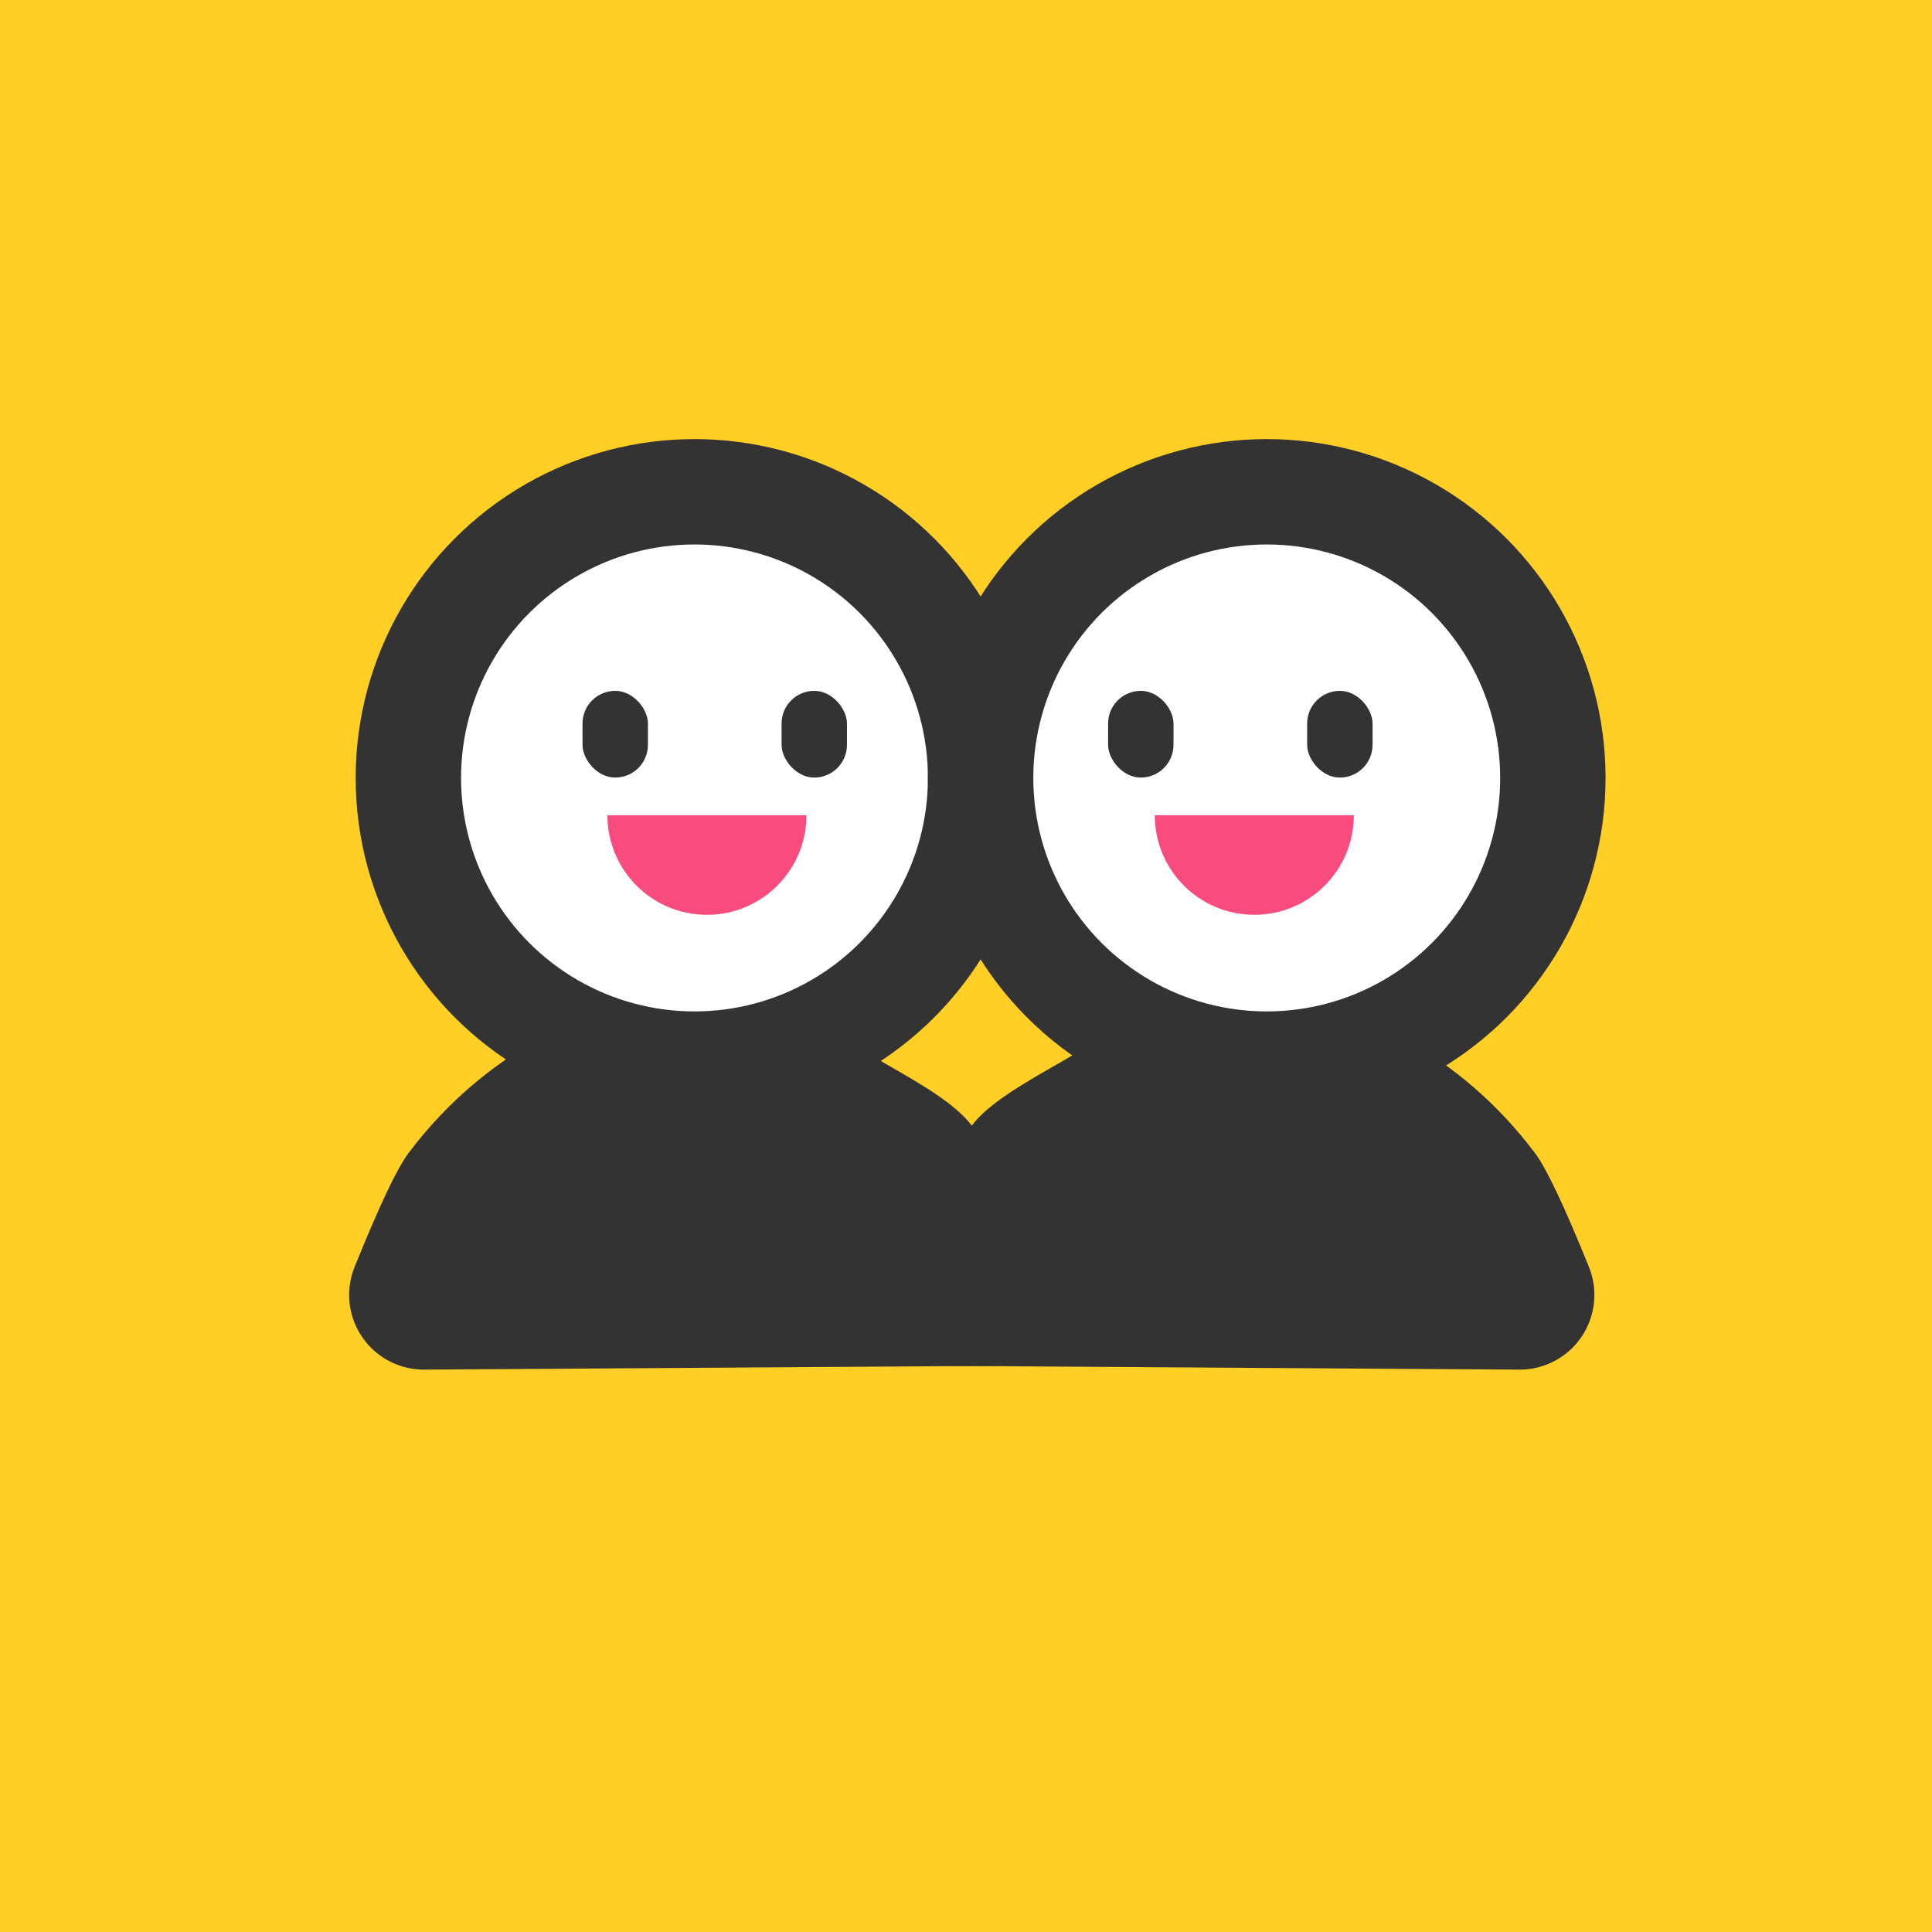 <?xml version="1.0" encoding="UTF-8"?>
<svg width="110px" height="110px" viewBox="0 0 110 110" version="1.1" xmlns="http://www.w3.org/2000/svg" xmlns:xlink="http://www.w3.org/1999/xlink">
    <!-- Generator: Sketch 51.2 (57519) - http://www.bohemiancoding.com/sketch -->
    <title>好友</title>
    <desc>Created with Sketch.</desc>
    <defs></defs>
    <g id="Page-1" stroke="none" stroke-width="1" fill="none" fill-rule="evenodd">
        <g id="足记游戏切图" transform="translate(-455, -72)">
            <g id="好友" transform="translate(455, 72)">
                <rect id="Rectangle" fill="#FFCF25" x="0" y="0" width="110" height="110"></rect>
                <g id="Group-7" transform="translate(19, 28)">
                    <path d="M15.788,22.668 L27.293,22.668 C28.859,22.668 30.129,23.938 30.129,25.504 C30.129,25.75 30.097,25.994 30.034,26.232 C29.591,27.901 29.097,29.061 28.55,29.709 C28.1,30.244 33.495,31.515 38.109,37.655 C38.76,38.521 39.782,40.681 41.177,44.134 L41.177,44.134 C42.057,46.313 41.004,48.792 38.825,49.672 C38.31,49.88 37.759,49.985 37.204,49.981 L5.105,49.769 C2.756,49.753 0.864,47.836 0.879,45.487 C0.884,44.719 1.097,43.968 1.494,43.312 C3.881,39.368 5.389,36.969 6.019,36.113 C7.866,33.603 14.146,31.477 13.856,30.126 C13.531,28.608 13.248,27.255 13.008,26.065 L13.008,26.065 C12.698,24.53 13.692,23.034 15.228,22.724 C15.412,22.687 15.6,22.668 15.788,22.668 Z" id="Rectangle-34-Copy" fill="#333333" transform="translate(21.183, 36.325) scale(-1, 1) translate(-21.183, -36.325) "></path>
                    <path d="M46.078,22.668 L57.583,22.668 C59.149,22.668 60.419,23.938 60.419,25.504 C60.419,25.75 60.387,25.994 60.324,26.232 C59.881,27.901 59.387,29.061 58.84,29.709 C58.39,30.244 63.785,31.515 68.399,37.655 C69.049,38.521 70.072,40.681 71.467,44.134 L71.467,44.134 C72.347,46.313 71.294,48.792 69.115,49.672 C68.6,49.88 68.049,49.985 67.494,49.981 L35.395,49.769 C33.046,49.753 31.153,47.836 31.169,45.487 C31.174,44.719 31.386,43.968 31.784,43.312 C34.17,39.368 35.679,36.969 36.309,36.113 C38.156,33.603 44.436,31.477 44.146,30.126 C43.821,28.608 43.538,27.255 43.298,26.065 L43.298,26.065 C42.988,24.53 43.982,23.034 45.518,22.724 C45.702,22.687 45.89,22.668 46.078,22.668 Z" id="Rectangle-34-Copy-3" fill="#333333"></path>
                    <ellipse id="Oval-12" stroke="#333333" stroke-width="6" fill="#FFFFFF" cx="20.541" cy="16.293" rx="16.291" ry="16.293"></ellipse>
                    <ellipse id="Oval-12-Copy-2" stroke="#333333" stroke-width="6" fill="#FFFFFF" cx="53.123" cy="16.293" rx="16.291" ry="16.293"></ellipse>
                    <path d="M15.583,18.418 C15.583,21.548 18.12,24.085 21.249,24.085 C24.379,24.085 26.916,21.548 26.916,18.418 L15.583,18.418 Z" id="Oval-14" fill="#FA4B7F"></path>
                    <path d="M46.749,18.418 C46.749,21.548 49.286,24.085 52.415,24.085 C55.545,24.085 58.082,21.548 58.082,18.418 L46.749,18.418 Z" id="Oval-14-Copy" fill="#FA4B7F"></path>
                    <rect id="Rectangle-35" fill="#333333" x="14.166" y="11.334" width="3.724" height="4.938" rx="1.862"></rect>
                    <rect id="Rectangle-35-Copy" fill="#333333" x="25.499" y="11.334" width="3.724" height="4.938" rx="1.862"></rect>
                    <rect id="Rectangle-35-Copy-3" fill="#333333" x="44.091" y="11.334" width="3.724" height="4.938" rx="1.862"></rect>
                    <rect id="Rectangle-35-Copy-2" fill="#333333" x="55.424" y="11.334" width="3.724" height="4.938" rx="1.862"></rect>
                </g>
            </g>
        </g>
    </g>
</svg>